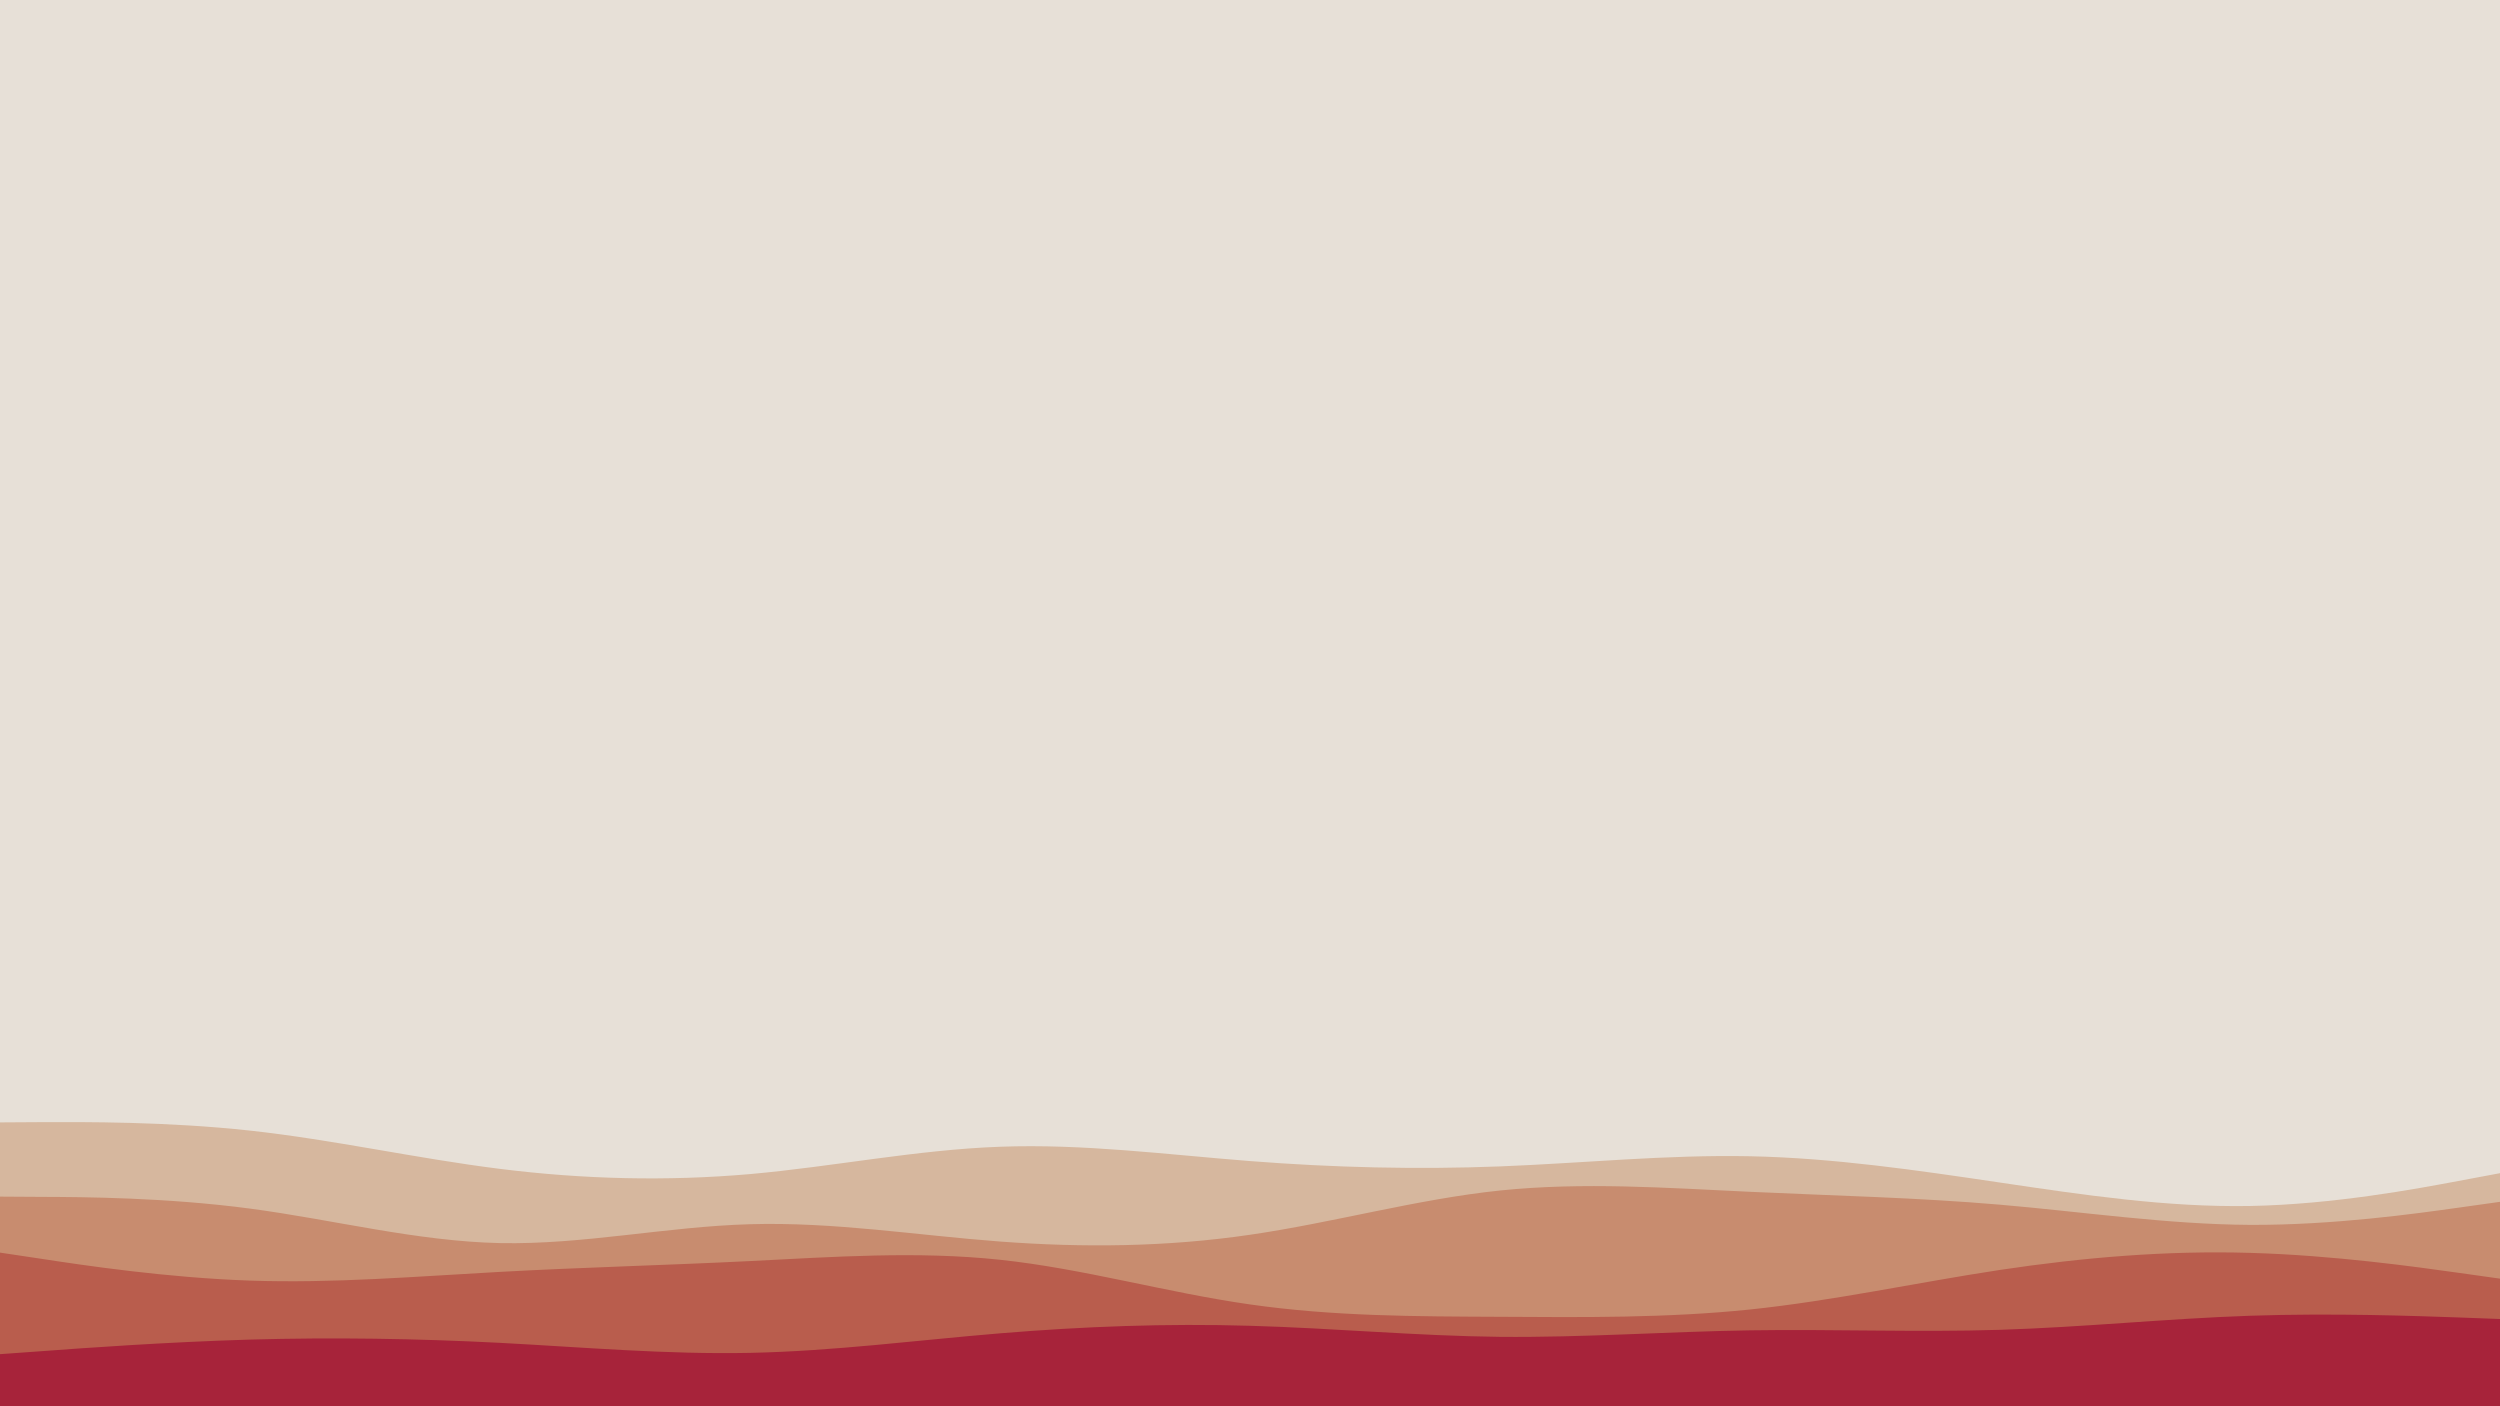 <svg id="visual" viewBox="0 0 1920 1080" width="1920" height="1080" xmlns="http://www.w3.org/2000/svg" xmlns:xlink="http://www.w3.org/1999/xlink" version="1.1"><rect x="0" y="0" width="1920" height="1080" fill="#e7e0d7"></rect><path d="M0 883L32 883.8C64 884.7 128 886.3 192 887.5C256 888.7 320 889.3 384 885.7C448 882 512 874 576 871.5C640 869 704 872 768 867.5C832 863 896 851 960 855.2C1024 859.3 1088 879.7 1152 885.8C1216 892 1280 884 1344 880.5C1408 877 1472 878 1536 873.2C1600 868.3 1664 857.7 1728 856.2C1792 854.7 1856 862.3 1888 866.2L1920 870L1920 1081L1888 1081C1856 1081 1792 1081 1728 1081C1664 1081 1600 1081 1536 1081C1472 1081 1408 1081 1344 1081C1280 1081 1216 1081 1152 1081C1088 1081 1024 1081 960 1081C896 1081 832 1081 768 1081C704 1081 640 1081 576 1081C512 1081 448 1081 384 1081C320 1081 256 1081 192 1081C128 1081 64 1081 32 1081L0 1081Z" fill="#e7e0d7"></path><path d="M0 862L32 861.8C64 861.7 128 861.3 192 868.3C256 875.3 320 889.7 384 897.7C448 905.7 512 907.3 576 901.7C640 896 704 883 768 880.7C832 878.3 896 886.7 960 891.7C1024 896.7 1088 898.3 1152 895.8C1216 893.3 1280 886.7 1344 888C1408 889.3 1472 898.7 1536 908.2C1600 917.7 1664 927.3 1728 926.2C1792 925 1856 913 1888 907L1920 901L1920 1081L1888 1081C1856 1081 1792 1081 1728 1081C1664 1081 1600 1081 1536 1081C1472 1081 1408 1081 1344 1081C1280 1081 1216 1081 1152 1081C1088 1081 1024 1081 960 1081C896 1081 832 1081 768 1081C704 1081 640 1081 576 1081C512 1081 448 1081 384 1081C320 1081 256 1081 192 1081C128 1081 64 1081 32 1081L0 1081Z" fill="#d6b79e"></path><path d="M0 919L32 919.2C64 919.3 128 919.7 192 928.2C256 936.7 320 953.3 384 954.7C448 956 512 942 576 940.2C640 938.3 704 948.7 768 953.5C832 958.3 896 957.7 960 948.3C1024 939 1088 921 1152 914.3C1216 907.7 1280 912.3 1344 915.3C1408 918.3 1472 919.7 1536 925.2C1600 930.7 1664 940.3 1728 940.7C1792 941 1856 932 1888 927.5L1920 923L1920 1081L1888 1081C1856 1081 1792 1081 1728 1081C1664 1081 1600 1081 1536 1081C1472 1081 1408 1081 1344 1081C1280 1081 1216 1081 1152 1081C1088 1081 1024 1081 960 1081C896 1081 832 1081 768 1081C704 1081 640 1081 576 1081C512 1081 448 1081 384 1081C320 1081 256 1081 192 1081C128 1081 64 1081 32 1081L0 1081Z" fill="#c88c6f"></path><path d="M0 962L32 966.8C64 971.7 128 981.3 192 983.5C256 985.7 320 980.3 384 976.8C448 973.3 512 971.7 576 968.5C640 965.3 704 960.7 768 967.5C832 974.3 896 992.7 960 1001.8C1024 1011 1088 1011 1152 1011.3C1216 1011.7 1280 1012.3 1344 1005.7C1408 999 1472 985 1536 975.3C1600 965.7 1664 960.3 1728 962.2C1792 964 1856 973 1888 977.5L1920 982L1920 1081L1888 1081C1856 1081 1792 1081 1728 1081C1664 1081 1600 1081 1536 1081C1472 1081 1408 1081 1344 1081C1280 1081 1216 1081 1152 1081C1088 1081 1024 1081 960 1081C896 1081 832 1081 768 1081C704 1081 640 1081 576 1081C512 1081 448 1081 384 1081C320 1081 256 1081 192 1081C128 1081 64 1081 32 1081L0 1081Z" fill="#b95d4d"></path><path d="M0 1040L32 1037.7C64 1035.3 128 1030.7 192 1028.8C256 1027 320 1028 384 1031.3C448 1034.7 512 1040.3 576 1039C640 1037.7 704 1029.3 768 1024C832 1018.7 896 1016.3 960 1018.2C1024 1020 1088 1026 1152 1026.7C1216 1027.3 1280 1022.7 1344 1021.7C1408 1020.7 1472 1023.3 1536 1021.3C1600 1019.3 1664 1012.7 1728 1010.5C1792 1008.3 1856 1010.7 1888 1011.8L1920 1013L1920 1081L1888 1081C1856 1081 1792 1081 1728 1081C1664 1081 1600 1081 1536 1081C1472 1081 1408 1081 1344 1081C1280 1081 1216 1081 1152 1081C1088 1081 1024 1081 960 1081C896 1081 832 1081 768 1081C704 1081 640 1081 576 1081C512 1081 448 1081 384 1081C320 1081 256 1081 192 1081C128 1081 64 1081 32 1081L0 1081Z" fill="#a7233a"></path></svg>